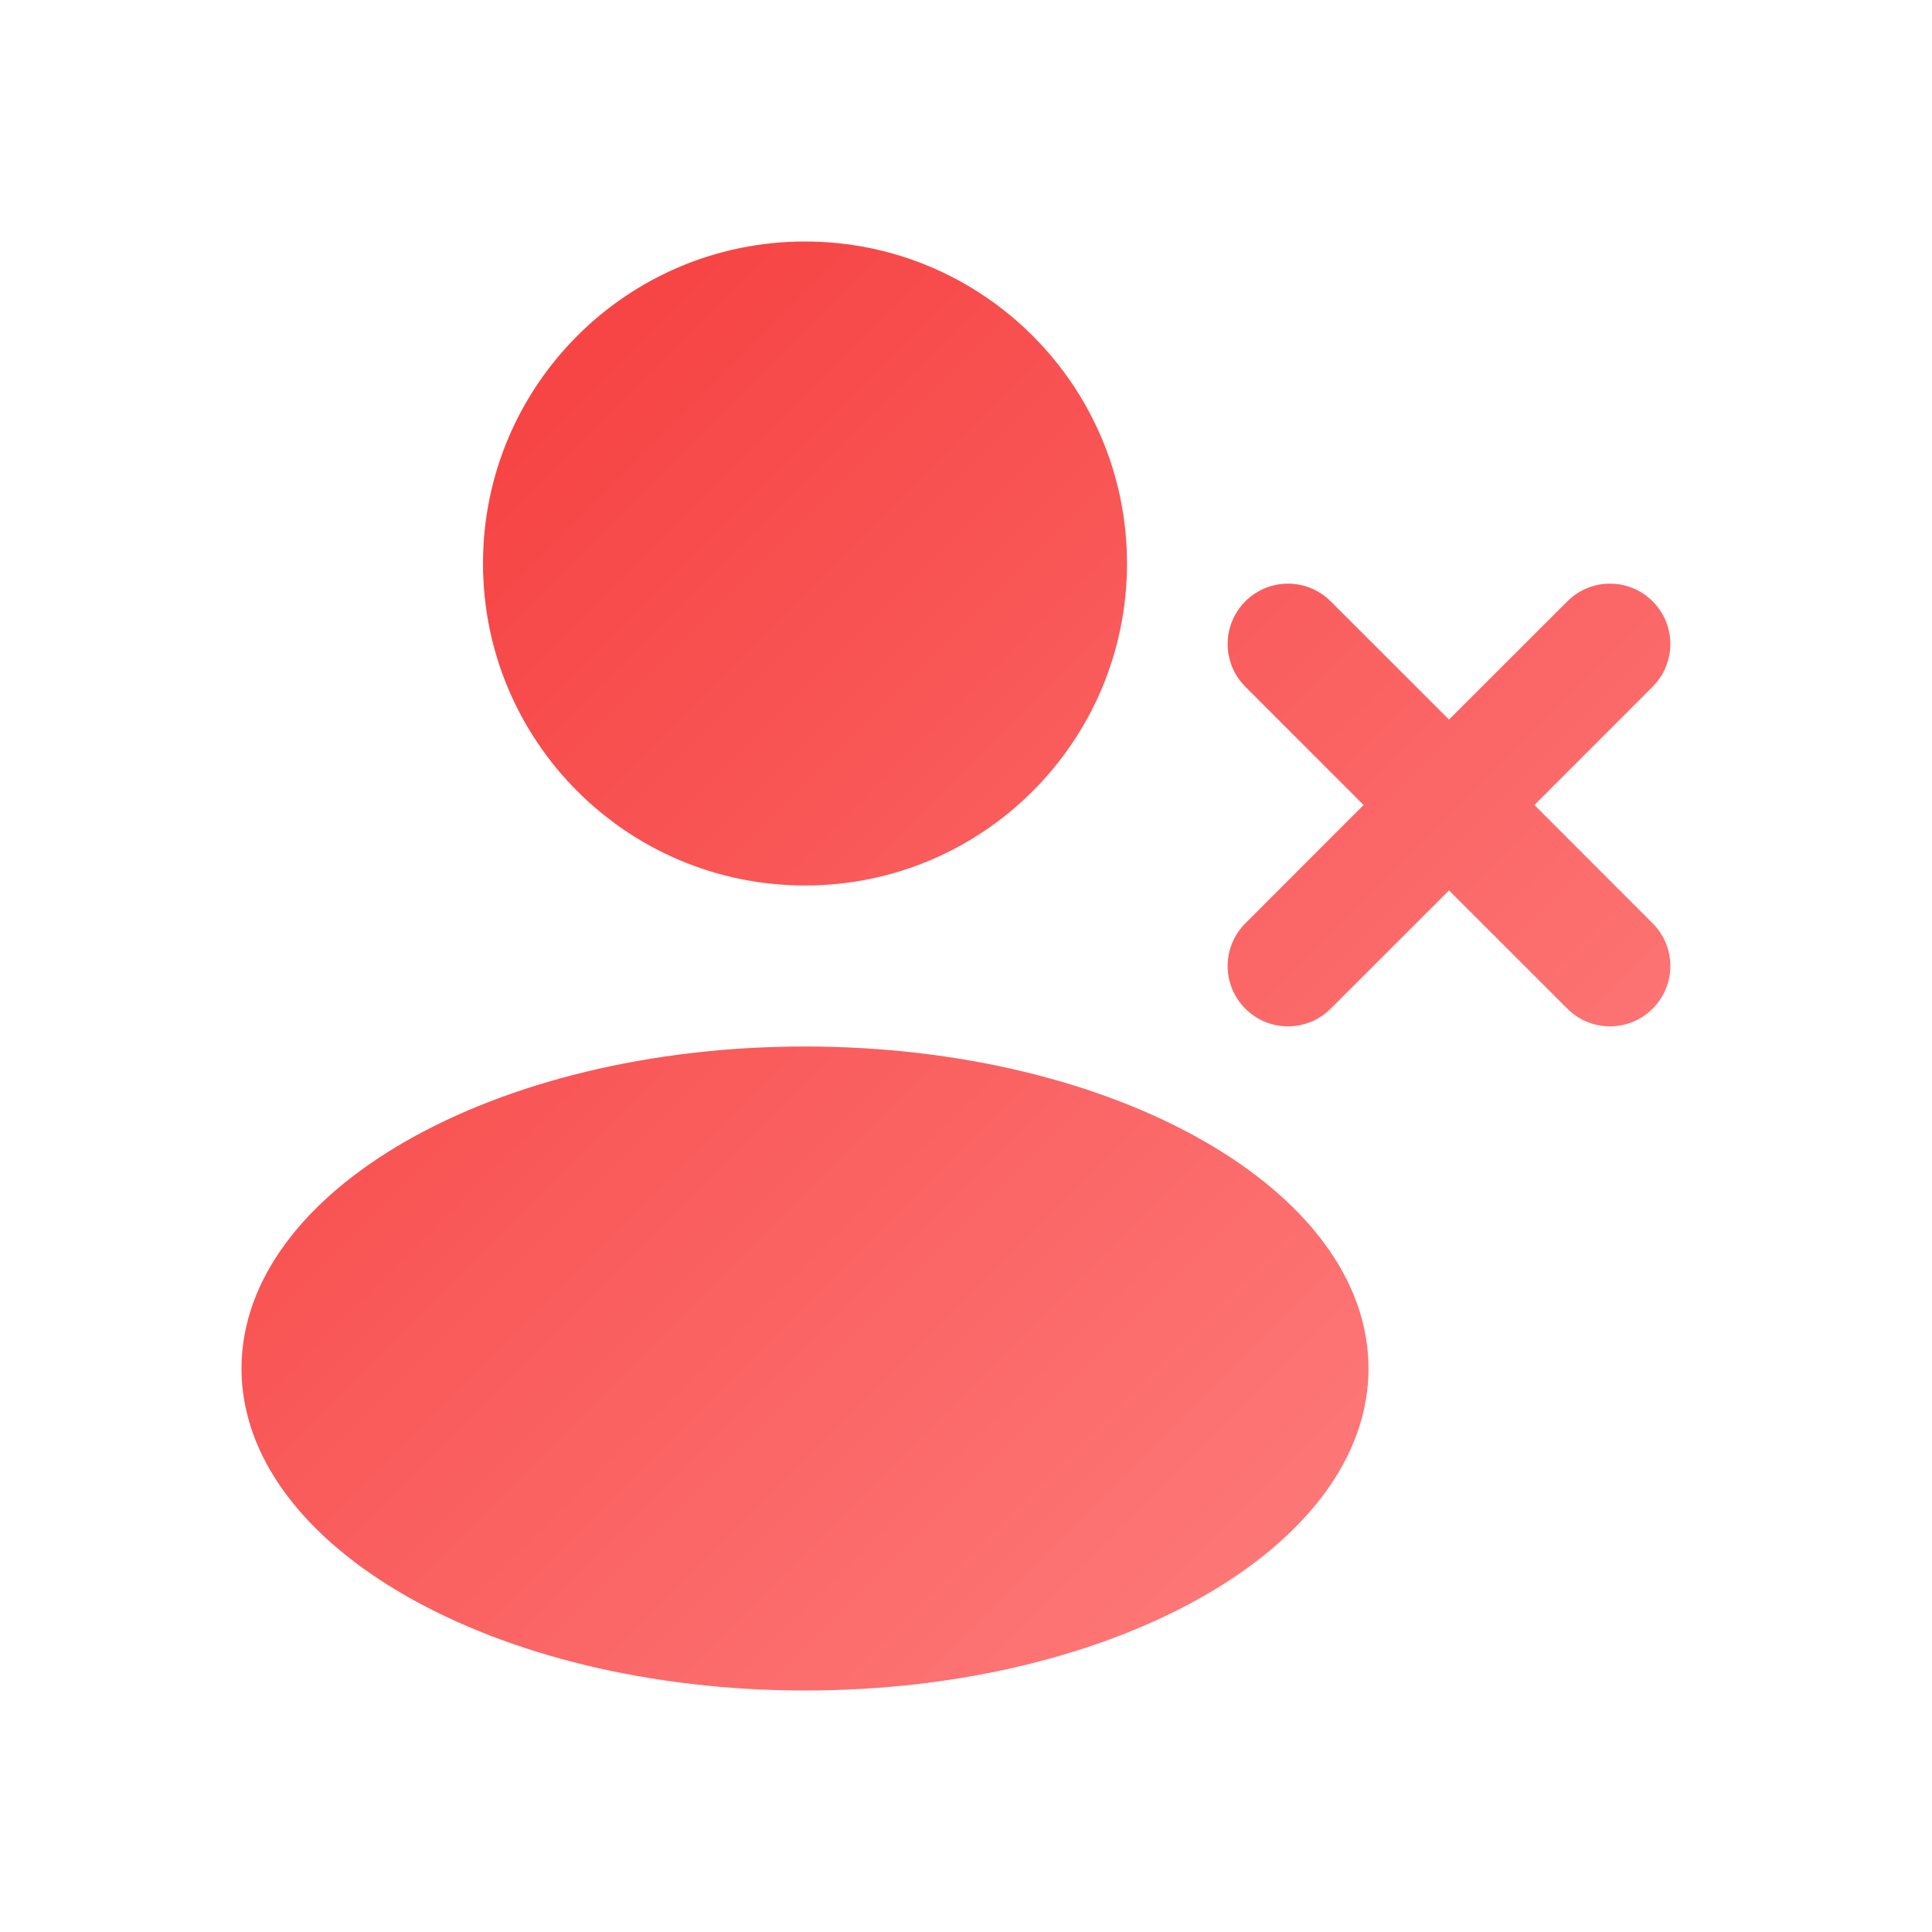 <svg width="24" height="24" viewBox="0 0 24 24" fill="none" xmlns="http://www.w3.org/2000/svg" style="filter: drop-shadow(0px 4px 4px rgba(0, 0, 0, 0.25));">
  <defs>
    <linearGradient id="grad" x1="0%" y1="0%" x2="100%" y2="100%">
      <stop offset="0%" style="stop-color: #F53838; stop-opacity: 1;" />
      <stop offset="100%" style="stop-color: #FF8585; stop-opacity: 1;" />
    </linearGradient>
  </defs>
  <path fill-rule="evenodd" clip-rule="evenodd" d="M14 7C14 9.209 12.209 11 10 11C7.791 11 6 9.209 6 7C6 4.791 7.791 3 10 3C12.209 3 14 4.791 14 7ZM17 17C17 19.209 13.866 21 10 21C6.134 21 3 19.209 3 17C3 14.791 6.134 13 10 13C13.866 13 17 14.791 17 17ZM16.53 7.47C16.237 7.177 15.763 7.177 15.47 7.47C15.177 7.763 15.177 8.237 15.47 8.53L16.939 10L15.47 11.47C15.177 11.763 15.177 12.237 15.47 12.53C15.763 12.823 16.237 12.823 16.53 12.53L18 11.061L19.47 12.53C19.763 12.823 20.237 12.823 20.53 12.53C20.823 12.237 20.823 11.763 20.53 11.47L19.061 10L20.53 8.53C20.823 8.237 20.823 7.763 20.53 7.47C20.237 7.177 19.763 7.177 19.47 7.47L18 8.939L16.53 7.47Z" fill="url(#grad)"/>
</svg>
